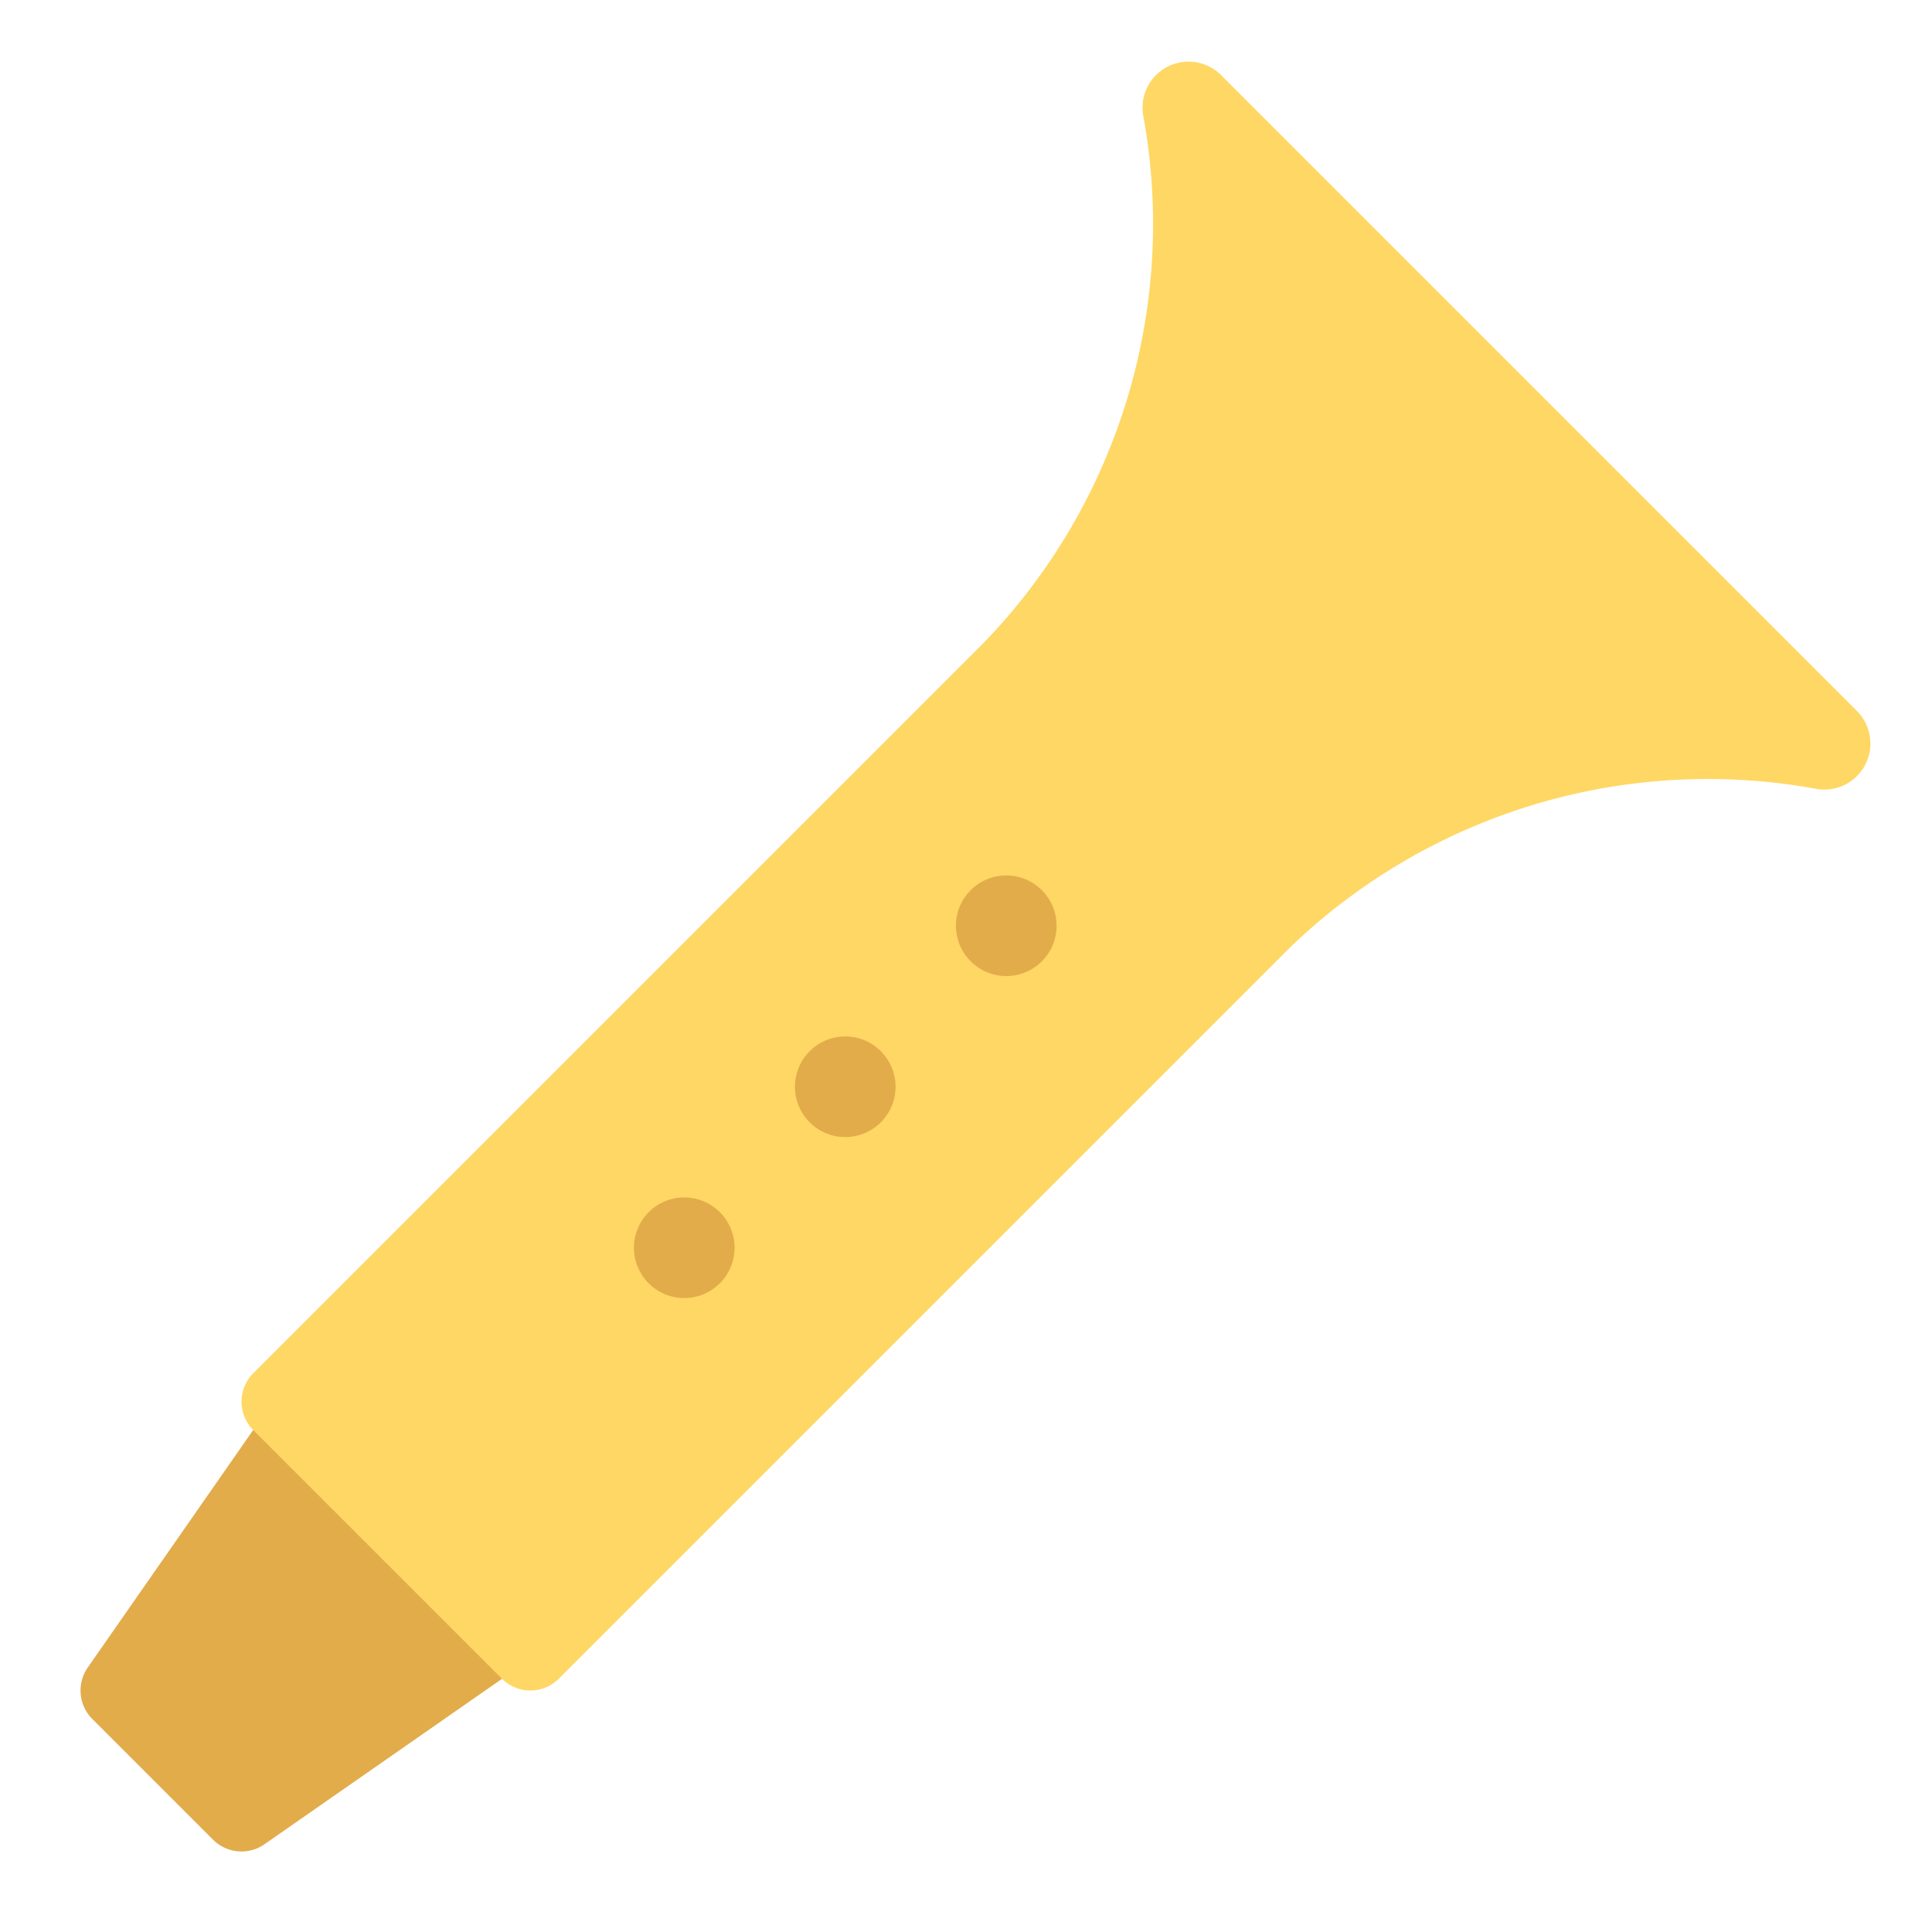 <svg xmlns="http://www.w3.org/2000/svg" height="48" width="48" viewBox="0 0 48 48"><path d="M13.3,39.705l-5-5a.987.987,0,0,0-.8-.289,1,1,0,0,0-.731.425L2.18,41.429a1,1,0,0,0,.113,1.278l3,3a1,1,0,0,0,1.278.113l6.588-4.588a1,1,0,0,0,.136-1.527Z" fill="#e2ac4b"></path><path d="M46.129,17.658,30.342,1.871a1.143,1.143,0,0,0-1.939,1A14.969,14.969,0,0,1,24.47,15.94L6.293,34.117a1,1,0,0,0,0,1.414l6.176,6.176a1,1,0,0,0,1.414,0L32.06,23.53A14.964,14.964,0,0,1,45.131,19.6a1.144,1.144,0,0,0,1-1.94Z" fill="#ffd764"></path><circle cx="17" cy="31" r="1.25" fill="#e2ac4b"></circle><circle cx="21" cy="27" r="1.25" fill="#e2ac4b"></circle><circle cx="25" cy="23" r="1.25" fill="#e2ac4b"></circle></svg>